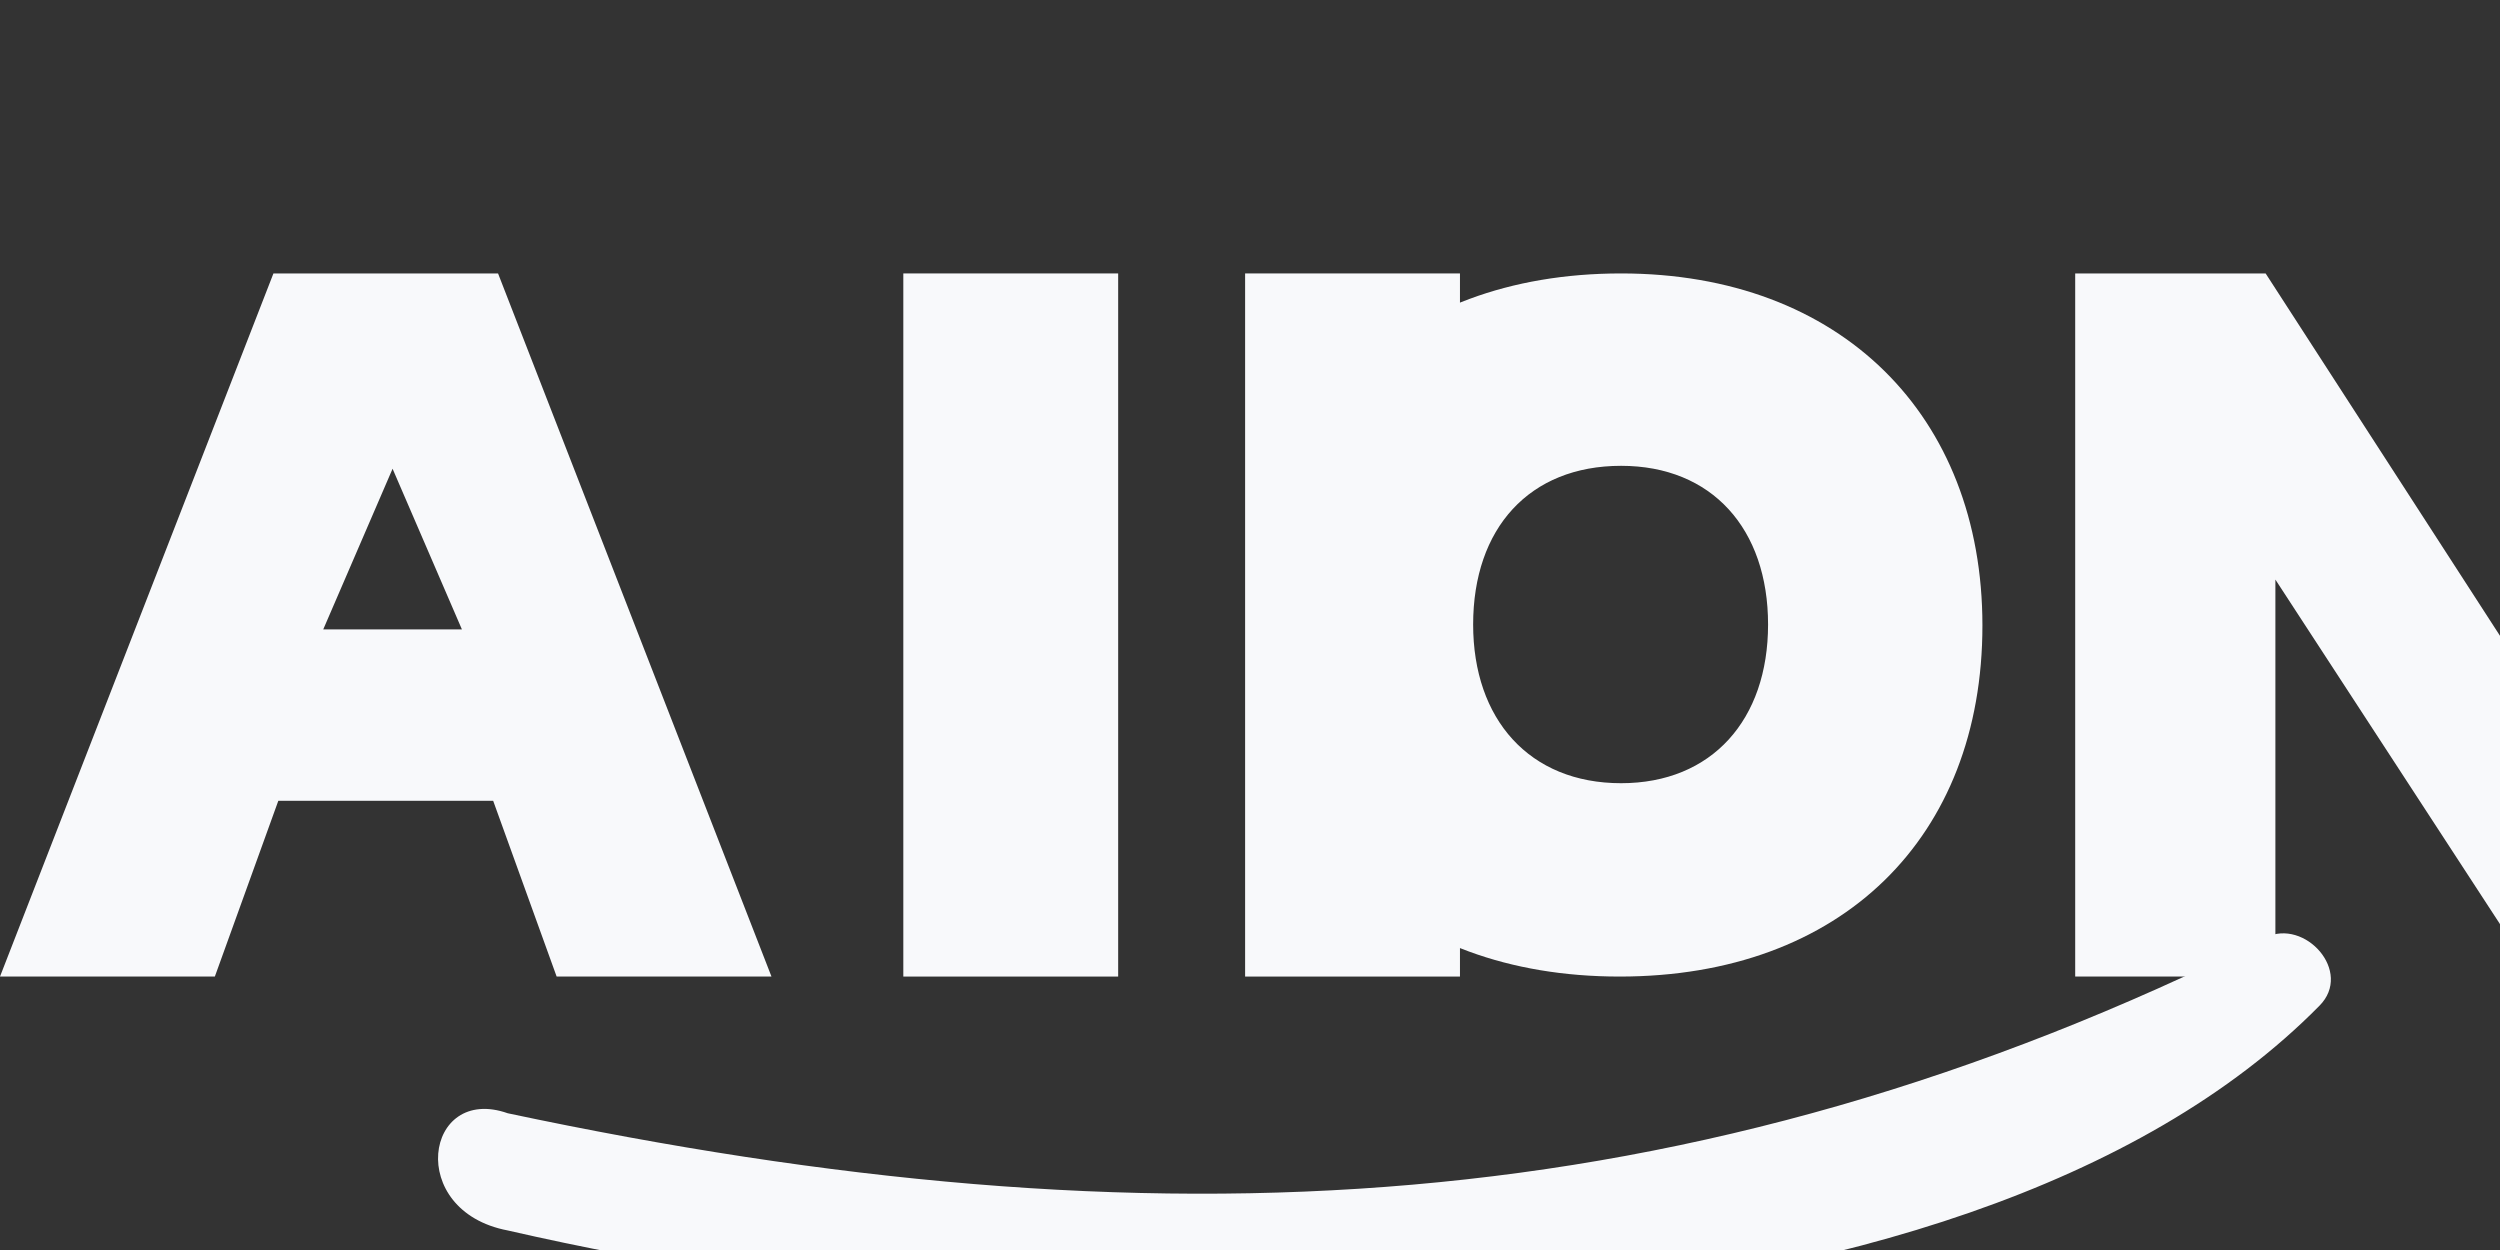 <svg xmlns="http://www.w3.org/2000/svg" viewBox="0 0 512 256" role="img" aria-labelledby="title desc">
  <rect x="0" y="0" width="512" height="256" fill="#333333" stroke="none"/>
  <title id="title">Vision marque mot-symbole blanc</title>
  <desc id="desc">Logo Vision blanc avec lettrage audacieux et courbe dynamique</desc>
  <g fill="#f8f9fb">
    <path d="M56 56h46l56 144h-44l-13-36H57L44 200H0zm38.6 72.9L80.4 96l-14.2 32.9z"/>
    <path d="M185 56h44v144h-44z"/>
    <path d="M255 56h44v144h-44z"/>
    <path d="M332 56c45 0 74 29.1 74 72.1 0 43.4-28.8 71.9-74.3 71.9-45.6 0-74.4-28.5-74.4-71.9C257.3 85.1 286.1 56 332 56zm0 39.4c-18.8 0-30.3 12.8-30.3 32.5 0 19.4 11.5 32.5 30.3 32.5 18.6 0 30.1-13 30.1-32.5 0-19.6-11.5-32.5-30.1-32.5z"/>
    <path d="M425 56h39l52 80.4V56h41v144h-38l-53-81.3V200h-41z"/>
  </g>
  <path d="M104 228c132 28 242 23 360-36 8-4 18 7 11 14-73 74-249 74-371 46-21-4-17-30 0-24z" fill="#f8f9fb"/>
</svg>
